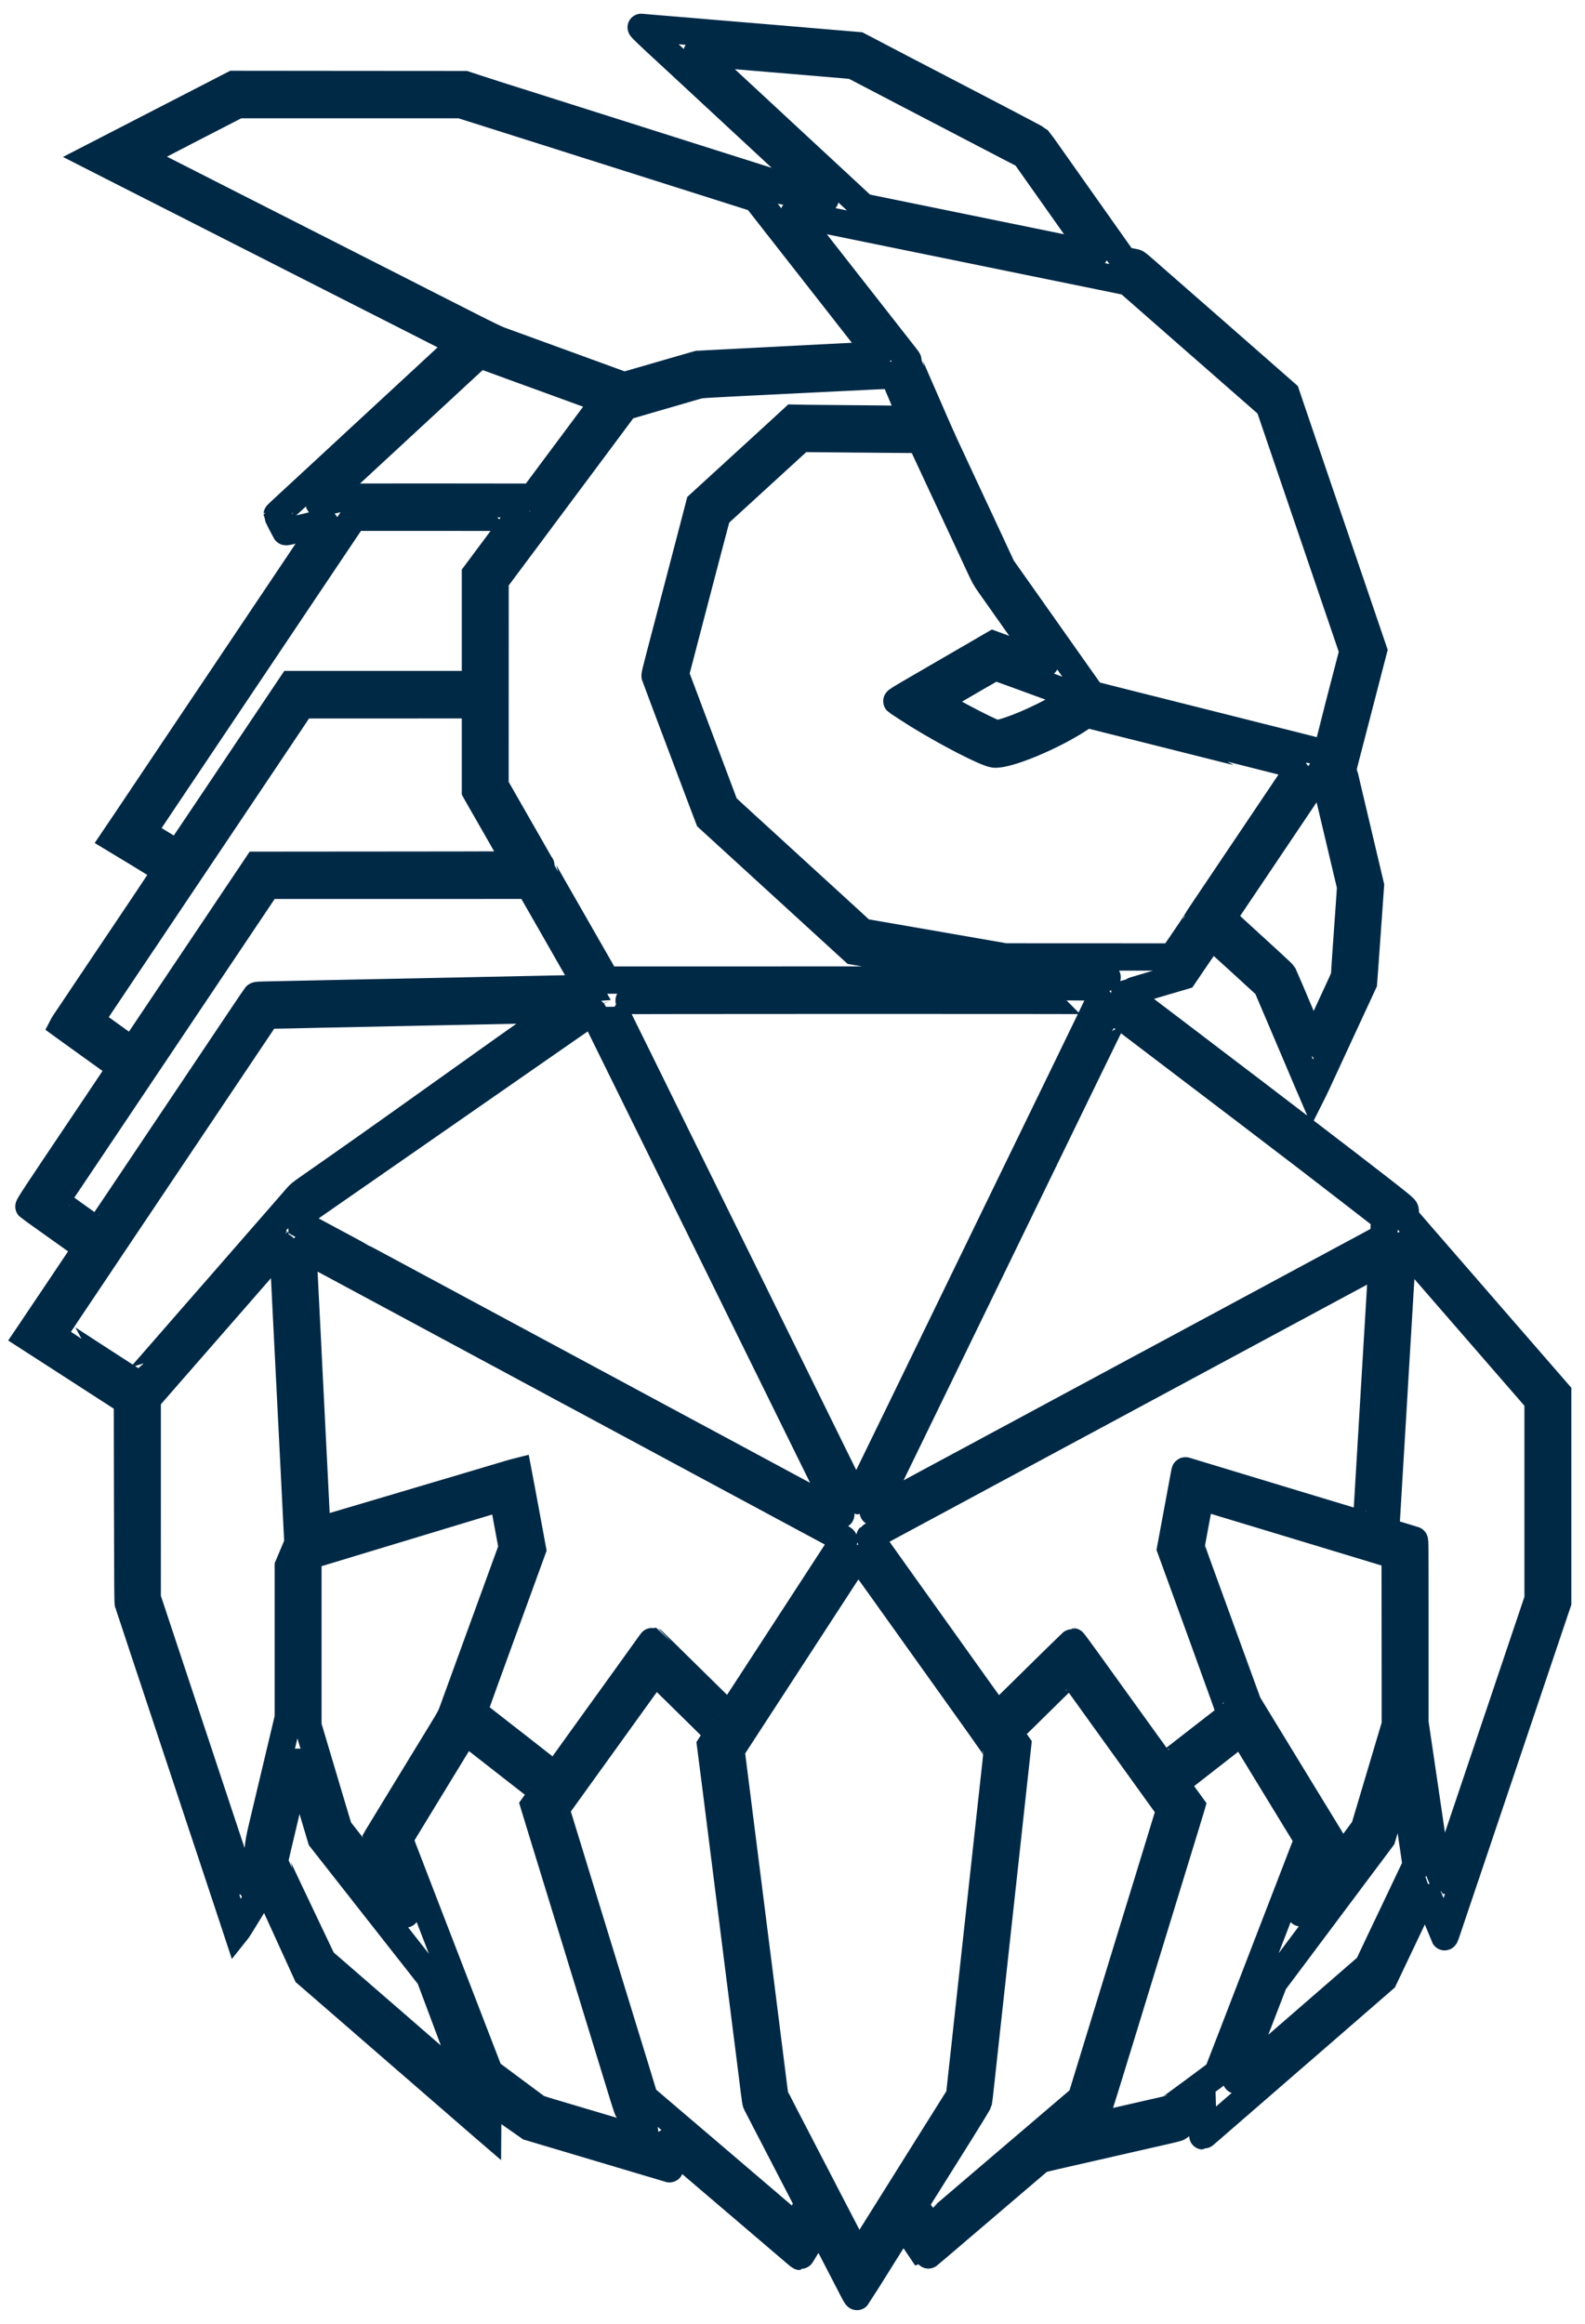 <svg width="58" height="85" viewBox="0 0 58 85" fill="none" xmlns="http://www.w3.org/2000/svg">
<path d="M31.216 83.764C31.145 83.626 30.962 83.272 30.809 82.977C30.656 82.683 30.41 82.208 30.262 81.922C30.113 81.636 29.987 81.398 29.982 81.392C29.976 81.387 29.82 81.641 29.633 81.957C29.448 82.274 29.288 82.533 29.279 82.533C29.271 82.533 29.215 82.491 29.157 82.441C29.098 82.39 28.51 81.889 27.851 81.326C26.703 80.347 26.545 80.213 25.978 79.729C25.301 79.15 25.11 78.987 24.882 78.793C24.747 78.677 24.578 78.534 24.509 78.475C24.429 78.406 24.382 78.374 24.379 78.387C24.375 78.407 24.486 79.225 24.503 79.297C24.51 79.325 24.507 79.332 24.491 79.326C24.48 79.321 24.134 79.218 23.725 79.096C23.314 78.974 22.821 78.827 22.628 78.769C22.435 78.712 22.093 78.609 21.867 78.543C21.642 78.476 21.372 78.395 21.267 78.364C21.163 78.332 20.889 78.251 20.66 78.183C20.431 78.115 20.046 78 19.803 77.928L19.364 77.797L18.955 77.51C18.177 76.965 17.868 76.751 17.86 76.751C17.855 76.751 17.85 77.016 17.848 77.339L17.844 77.927L17.586 77.705C17.199 77.37 16.11 76.426 15.678 76.05C15.467 75.868 15.076 75.528 14.808 75.296C14.54 75.064 14.145 74.721 13.93 74.535C13.716 74.348 13.38 74.056 13.183 73.886C12.451 73.252 11.798 72.685 11.655 72.562C11.575 72.492 11.446 72.38 11.368 72.313L11.226 72.191L10.827 71.317C10.608 70.835 10.378 70.333 10.317 70.2C10.256 70.067 10.101 69.727 9.972 69.444C9.844 69.16 9.733 68.93 9.726 68.931C9.715 68.935 9.32 69.57 8.879 70.295C8.797 70.43 8.716 70.558 8.7 70.58L8.669 70.619L8.478 70.04C8.298 69.495 8.212 69.238 7.713 67.735C7.601 67.4 7.428 66.877 7.327 66.575C7.227 66.272 6.979 65.525 6.777 64.916C6.575 64.307 6.363 63.669 6.306 63.499C6.25 63.329 6.082 62.823 5.933 62.376C5.783 61.928 5.613 61.415 5.555 61.238C5.496 61.059 5.369 60.676 5.272 60.386C5.176 60.095 5.011 59.596 4.905 59.277C4.8 58.958 4.705 58.68 4.695 58.659C4.681 58.63 4.676 57.818 4.67 54.937L4.663 51.252L4.151 50.922C3.869 50.739 3.244 50.336 2.761 50.024C2.278 49.712 1.685 49.33 1.442 49.173L1 48.888L1.142 48.678C1.22 48.563 1.372 48.336 1.48 48.174C1.589 48.012 1.767 47.747 1.876 47.586C1.984 47.424 2.162 47.16 2.271 46.998C2.38 46.835 2.505 46.649 2.549 46.583C2.727 46.318 2.914 46.039 3.042 45.847L3.176 45.645L2.727 45.325C2.48 45.149 2.008 44.814 1.678 44.579C1.348 44.345 1.07 44.144 1.059 44.133C1.039 44.114 1.388 43.586 2.958 41.254C3.067 41.092 3.283 40.77 3.438 40.539C3.594 40.307 3.87 39.894 4.053 39.622C4.235 39.35 4.396 39.109 4.41 39.087L4.435 39.048L3.663 38.493C3.239 38.188 2.761 37.844 2.6 37.729C2.439 37.613 2.303 37.514 2.303 37.514C2.303 37.514 2.329 37.464 2.367 37.407C2.406 37.35 2.487 37.229 2.549 37.138C2.61 37.047 2.704 36.907 2.756 36.829C2.809 36.75 2.884 36.638 2.924 36.579C2.963 36.52 3.153 36.237 3.346 35.949C3.539 35.661 3.79 35.288 3.902 35.121C4.016 34.953 4.24 34.619 4.401 34.379C4.562 34.138 5.005 33.478 5.386 32.911C5.767 32.343 6.079 31.869 6.08 31.857C6.081 31.838 5.427 31.431 4.323 30.768L4.174 30.678L4.294 30.5C4.361 30.403 4.477 30.23 4.554 30.116C4.629 30.001 4.757 29.811 4.837 29.694C4.916 29.576 5.082 29.328 5.206 29.144C5.329 28.96 5.452 28.777 5.479 28.737C5.506 28.697 5.876 28.146 6.301 27.512C6.727 26.877 7.115 26.299 7.163 26.227C7.212 26.155 7.565 25.629 7.947 25.06C8.715 23.915 9.973 22.04 10.273 21.594C10.561 21.166 10.894 20.669 11.143 20.297C11.266 20.115 11.492 19.777 11.647 19.546C11.802 19.315 11.925 19.122 11.92 19.118C11.915 19.113 11.781 19.14 11.623 19.179C11.464 19.217 11.189 19.283 11.012 19.325C10.835 19.368 10.639 19.414 10.577 19.429C10.495 19.449 10.46 19.452 10.451 19.44C10.435 19.418 10.142 18.834 10.142 18.823C10.142 18.819 10.255 18.71 10.394 18.583C10.682 18.317 12.459 16.675 12.68 16.47C12.76 16.396 12.882 16.283 12.95 16.219C13.094 16.086 13.386 15.816 13.872 15.367C14.302 14.97 15.192 14.147 15.387 13.966C15.467 13.891 15.717 13.66 15.942 13.453C16.653 12.796 16.863 12.6 16.867 12.589C16.869 12.583 16.589 12.436 16.245 12.262C15.901 12.088 15.195 11.729 14.677 11.465C14.158 11.201 13.641 10.938 13.528 10.882C13.415 10.826 12.981 10.606 12.563 10.392C12.144 10.179 11.617 9.911 11.392 9.797C10.881 9.538 10.164 9.174 9.329 8.749C8.975 8.569 8.561 8.358 8.408 8.282C8.255 8.205 7.768 7.957 7.325 7.731C6.883 7.506 6.409 7.265 6.272 7.196C6.135 7.128 5.681 6.897 5.263 6.684C4.844 6.472 4.255 6.172 3.952 6.018L3.402 5.738L5.975 4.413L8.547 3.088L12.778 3.092L17.01 3.095L17.486 3.251C17.747 3.336 18.034 3.429 18.122 3.457C18.21 3.485 18.464 3.565 18.685 3.636C18.907 3.706 19.111 3.77 19.139 3.779C19.185 3.792 21.425 4.502 22.474 4.836C22.703 4.909 24.063 5.34 25.495 5.794L28.099 6.619L28.212 6.767C28.311 6.895 28.333 6.915 28.381 6.924C28.459 6.938 30.125 7.277 30.167 7.287C30.186 7.292 30.199 7.289 30.196 7.281C30.194 7.273 30.112 7.194 30.015 7.105C29.919 7.015 29.685 6.799 29.496 6.623C29.307 6.448 28.982 6.146 28.772 5.952C28.563 5.758 28.329 5.541 28.253 5.47C28.176 5.398 27.423 4.699 26.578 3.917C25.733 3.134 24.947 2.405 24.831 2.297C24.714 2.189 24.549 2.036 24.463 1.957C23.734 1.286 23.428 0.994 23.465 1C23.488 1.004 23.631 1.017 23.783 1.03C24.148 1.059 24.874 1.12 25.422 1.166C25.663 1.186 26.061 1.22 26.307 1.241C27.089 1.306 27.663 1.354 28.117 1.392C28.361 1.413 28.762 1.447 29.01 1.467C29.257 1.488 29.621 1.519 29.818 1.536C30.015 1.552 30.454 1.589 30.794 1.618L31.412 1.67L31.87 1.909C32.122 2.041 32.663 2.324 33.073 2.538C33.483 2.751 34.083 3.063 34.405 3.231C34.726 3.399 35.658 3.884 36.475 4.309C37.291 4.734 37.973 5.096 37.99 5.114C38.008 5.131 38.222 5.431 38.467 5.779C38.712 6.127 39.117 6.701 39.367 7.053C39.615 7.405 40.05 8.019 40.331 8.417C40.613 8.815 40.904 9.226 40.978 9.331L41.112 9.52L41.299 9.56C41.401 9.582 41.51 9.604 41.54 9.609C41.594 9.619 41.669 9.681 42.261 10.203C42.333 10.267 42.744 10.627 43.175 11.003C43.605 11.379 44.02 11.742 44.097 11.809C44.291 11.98 44.518 12.179 45.267 12.834C46.136 13.594 46.621 14.019 46.862 14.232L47.062 14.408L47.165 14.714C47.275 15.04 47.717 16.339 48.024 17.237C48.19 17.721 48.938 19.914 49.159 20.561C49.346 21.112 49.812 22.478 50.029 23.114L50.259 23.789L50.109 24.365C50.027 24.682 49.915 25.114 49.86 25.326C49.755 25.733 49.754 25.735 49.596 26.343C49.21 27.824 49.144 28.083 49.144 28.111C49.144 28.128 49.204 28.396 49.277 28.705C49.351 29.015 49.439 29.387 49.473 29.532C49.507 29.677 49.674 30.379 49.842 31.092L50.149 32.389L50.115 32.864C50.096 33.125 50.064 33.576 50.044 33.866C49.99 34.626 49.951 35.171 49.921 35.585L49.894 35.947L49.748 36.263C49.667 36.438 49.502 36.794 49.381 37.055C49.261 37.316 49.085 37.696 48.99 37.899C48.896 38.102 48.758 38.401 48.683 38.562C48.609 38.724 48.505 38.948 48.453 39.06C48.401 39.172 48.284 39.425 48.193 39.622C48.102 39.819 48.023 39.976 48.023 39.976C48.023 39.976 47.923 39.744 47.805 39.467C47.687 39.189 47.513 38.779 47.418 38.555C47.323 38.331 47.066 37.727 46.847 37.213C46.628 36.699 46.428 36.23 46.403 36.171L46.357 36.063L45.35 35.141C44.796 34.633 44.335 34.221 44.326 34.225C44.316 34.229 44.085 34.561 43.812 34.963L43.315 35.694L42.248 36.008C41.662 36.182 41.175 36.328 41.166 36.334C41.157 36.34 41.153 36.348 41.156 36.351C41.16 36.355 41.351 36.5 41.581 36.673C42.048 37.027 42.866 37.648 42.978 37.733C43.053 37.791 43.269 37.955 43.831 38.382C44.011 38.519 44.307 38.744 44.489 38.883C44.671 39.022 44.883 39.183 44.96 39.241C45.148 39.382 46.868 40.693 47.571 41.232C50.339 43.349 51.293 44.091 51.381 44.195C51.424 44.245 51.426 44.252 51.426 44.39V44.532L51.613 44.746C51.715 44.864 51.914 45.094 52.055 45.257C52.301 45.541 52.719 46.023 53.306 46.696C53.457 46.87 53.882 47.358 54.248 47.781C54.615 48.204 54.971 48.614 55.039 48.692C55.108 48.771 55.226 48.907 55.303 48.995C55.379 49.084 55.663 49.409 55.932 49.719C56.202 50.029 56.552 50.432 56.711 50.615L57 50.948V54.781V58.613L56.767 59.303C56.037 61.465 55.675 62.541 55.512 63.024C55.411 63.323 55.3 63.651 55.266 63.755C55.231 63.859 55.154 64.09 55.093 64.268C54.927 64.76 54.427 66.244 53.962 67.622C53.733 68.302 53.493 69.011 53.43 69.198C53.367 69.384 53.289 69.615 53.257 69.71C53.164 69.988 52.949 70.628 52.907 70.748C52.885 70.814 52.866 70.85 52.86 70.838C52.854 70.828 52.699 70.447 52.515 69.993C52.331 69.539 52.177 69.168 52.172 69.168C52.168 69.168 52.147 69.208 52.125 69.255C52.104 69.302 51.892 69.748 51.655 70.245C51.419 70.743 51.093 71.428 50.931 71.768L50.637 72.386L50.084 72.866C49.485 73.387 49.289 73.557 48.544 74.203C48.274 74.436 47.981 74.69 47.893 74.767C47.804 74.845 47.413 75.184 47.022 75.522C46.632 75.861 46.116 76.309 45.874 76.518C44.149 78.016 44.024 78.123 44.017 78.123C44.012 78.123 44.009 77.906 44.009 77.64C44.009 77.375 44.002 77.158 44.002 77.158C44.002 77.158 43.805 77.299 43.573 77.472C43.341 77.645 43.135 77.797 43.115 77.811C43.096 77.824 42.955 77.862 42.802 77.897C42.649 77.931 42.484 77.969 42.436 77.981C42.388 77.992 41.825 78.121 41.185 78.266C40.545 78.412 39.953 78.547 39.869 78.567C39.784 78.587 39.35 78.686 38.903 78.787C38.257 78.934 38.082 78.978 38.047 79.006C38.023 79.025 37.701 79.3 37.331 79.616C36.96 79.932 36.46 80.359 36.219 80.565C35.977 80.771 35.654 81.047 35.501 81.178C34.356 82.156 33.883 82.558 33.879 82.553C33.867 82.538 33.077 81.369 33.065 81.349C33.054 81.329 33.05 81.329 33.032 81.349C33.013 81.37 32.707 81.856 31.723 83.43C31.534 83.732 31.372 83.988 31.363 83.998C31.351 84.011 31.314 83.952 31.216 83.764ZM31.652 82.182C31.779 81.977 31.949 81.704 32.03 81.575C32.111 81.447 32.324 81.108 32.502 80.822C32.682 80.535 33.342 79.482 33.971 78.48L35.114 76.659L35.18 76.053C35.217 75.719 35.276 75.179 35.312 74.851C35.347 74.524 35.416 73.893 35.465 73.449C35.514 73.005 35.563 72.554 35.575 72.446C35.586 72.339 35.633 71.918 35.677 71.512C35.769 70.678 35.84 70.028 35.998 68.58C36.058 68.028 36.125 67.424 36.145 67.238C36.166 67.051 36.196 66.78 36.211 66.635C36.227 66.49 36.276 66.038 36.321 65.632C36.365 65.226 36.422 64.71 36.447 64.486C36.471 64.262 36.489 64.062 36.486 64.042C36.483 64.021 36.187 63.593 35.829 63.092C35.471 62.59 34.718 61.535 34.155 60.748C33.592 59.959 32.743 58.771 32.268 58.106C31.794 57.44 31.399 56.898 31.392 56.901C31.384 56.903 31.233 57.128 31.055 57.401C30.433 58.359 29.471 59.836 28.882 60.74C28.194 61.796 27.589 62.725 27.096 63.484L26.748 64.019L26.769 64.17C26.78 64.252 26.836 64.69 26.892 65.142C27.02 66.152 27.094 66.744 27.162 67.275C27.244 67.924 27.256 68.025 27.303 68.391C27.328 68.582 27.36 68.841 27.376 68.966C27.391 69.092 27.44 69.479 27.484 69.826C27.568 70.482 27.573 70.525 27.668 71.278C27.723 71.714 27.765 72.048 27.829 72.544C27.844 72.665 27.877 72.923 27.901 73.118C27.925 73.312 27.969 73.655 27.997 73.879C28.172 75.26 28.216 75.606 28.303 76.306C28.324 76.472 28.345 76.625 28.349 76.645C28.353 76.666 28.519 76.995 28.717 77.376C29.109 78.133 29.814 79.49 29.914 79.683C29.949 79.75 30.095 80.031 30.238 80.309C31.186 82.138 31.404 82.555 31.412 82.555C31.416 82.555 31.524 82.387 31.652 82.182ZM34.502 81.071C34.754 80.855 35.095 80.564 35.261 80.423C35.425 80.282 35.675 80.069 35.816 79.949C36.076 79.727 36.327 79.512 36.705 79.19C36.983 78.953 37.276 78.703 37.587 78.438C37.727 78.318 37.951 78.127 38.084 78.014C38.217 77.901 38.547 77.62 38.816 77.389C39.087 77.158 39.367 76.919 39.439 76.859L39.571 76.747L40.041 75.215C40.299 74.372 40.617 73.337 40.747 72.914C40.877 72.491 41.124 71.683 41.297 71.12C41.599 70.138 41.718 69.751 42.028 68.742C42.105 68.491 42.313 67.815 42.488 67.24L42.809 66.194L42.352 65.56C41.031 63.724 40.142 62.49 39.745 61.938C39.559 61.681 39.358 61.402 39.298 61.317C39.238 61.233 39.183 61.163 39.176 61.162C39.17 61.162 38.891 61.431 38.555 61.761C38.221 62.091 37.736 62.568 37.479 62.821C37.222 63.073 36.993 63.296 36.97 63.315C36.947 63.334 36.928 63.357 36.928 63.366C36.928 63.375 36.998 63.48 37.084 63.599L37.239 63.818L37.186 64.303C37.118 64.934 36.967 66.312 36.921 66.725C36.902 66.903 36.862 67.263 36.834 67.524C36.805 67.785 36.756 68.237 36.724 68.527C36.692 68.817 36.656 69.146 36.644 69.258C36.604 69.627 36.491 70.656 36.409 71.406C36.338 72.05 36.228 73.058 36.16 73.683C36.148 73.791 36.116 74.086 36.088 74.339C36.013 75.016 35.91 75.963 35.86 76.427C35.836 76.65 35.811 76.857 35.804 76.886C35.797 76.915 35.509 77.391 35.163 77.942C34.816 78.493 34.321 79.284 34.062 79.698C33.802 80.113 33.561 80.496 33.527 80.55L33.465 80.648L33.525 80.738C33.914 81.313 34.023 81.471 34.032 81.467C34.039 81.464 34.25 81.286 34.502 81.071ZM29.147 81.361C29.168 81.325 29.274 81.144 29.384 80.957L29.584 80.617L29.107 79.698C28.029 77.62 28 77.562 27.674 76.932C27.663 76.911 27.634 76.731 27.61 76.533C27.585 76.333 27.542 75.987 27.514 75.763C27.485 75.539 27.439 75.173 27.411 74.949C27.382 74.725 27.33 74.311 27.294 74.029C27.259 73.748 27.22 73.439 27.208 73.344C27.195 73.248 27.146 72.858 27.098 72.477C27.049 72.095 27 71.702 26.987 71.603C26.892 70.847 26.842 70.453 26.804 70.147C26.78 69.952 26.75 69.722 26.739 69.635C26.727 69.548 26.701 69.344 26.681 69.183C26.66 69.021 26.614 68.654 26.578 68.368C26.542 68.082 26.499 67.743 26.483 67.614C26.438 67.25 26.268 65.906 26.226 65.58C26.205 65.418 26.147 64.96 26.096 64.562L26.003 63.838L26.155 63.601C26.238 63.471 26.297 63.368 26.285 63.373C26.265 63.381 26.137 63.26 25.488 62.617C25.196 62.327 24.112 61.265 24.037 61.194L23.968 61.13L23.686 61.521C23.53 61.737 23.238 62.143 23.036 62.423C22.834 62.704 22.476 63.201 22.24 63.529C22.004 63.856 21.767 64.185 21.713 64.26C21.456 64.619 20.458 66.004 20.402 66.081L20.338 66.168L20.522 66.767C20.623 67.096 20.764 67.556 20.836 67.788C20.959 68.191 21.266 69.191 21.559 70.147C21.899 71.251 22.089 71.869 22.381 72.824C22.712 73.902 22.939 74.639 23.244 75.632C23.345 75.961 23.462 76.341 23.502 76.476L23.576 76.72L24.367 77.395C25.362 78.243 25.593 78.44 25.912 78.712C26.053 78.832 26.458 79.178 26.812 79.48C27.597 80.149 27.722 80.256 28.777 81.158C28.949 81.304 29.094 81.424 29.099 81.424C29.105 81.424 29.126 81.396 29.147 81.361ZM23.63 78.273C23.63 78.256 23.543 77.668 23.538 77.653C23.536 77.648 23.413 77.541 23.264 77.414C23.116 77.288 22.985 77.176 22.976 77.167C22.966 77.158 22.892 76.933 22.81 76.668C22.299 75.004 21.926 73.79 21.808 73.404C21.734 73.159 21.609 72.752 21.531 72.499C21.453 72.246 21.248 71.578 21.075 71.014C20.725 69.874 20.508 69.167 20.16 68.037C20.031 67.618 19.84 66.996 19.735 66.654L19.545 66.031L19.709 65.803C19.799 65.678 19.875 65.567 19.879 65.558C19.882 65.549 19.748 65.435 19.581 65.304C19.097 64.926 18.725 64.635 18.166 64.2C17.879 63.976 17.508 63.686 17.341 63.556C17.175 63.425 17.035 63.319 17.03 63.318C17.024 63.318 16.961 63.414 16.89 63.533C16.706 63.834 16.024 64.952 15.488 65.828C14.709 67.104 14.618 67.254 14.618 67.268C14.618 67.282 14.769 67.678 15.298 69.047C15.473 69.499 15.731 70.167 15.871 70.532C16.012 70.897 16.277 71.585 16.462 72.062C16.646 72.539 17.011 73.485 17.274 74.165C17.536 74.845 17.785 75.491 17.828 75.6L17.905 75.8L18.013 75.88C18.112 75.953 18.328 76.114 19.153 76.728C19.31 76.845 19.495 76.982 19.564 77.033C19.703 77.137 19.618 77.106 20.58 77.392C21.108 77.549 21.549 77.68 22.05 77.829C22.255 77.89 22.541 77.975 22.686 78.019C22.831 78.061 23.091 78.139 23.264 78.191C23.591 78.29 23.63 78.298 23.63 78.273ZM41.083 77.534C41.988 77.327 42.743 77.155 42.759 77.151C42.776 77.147 43.187 76.848 43.674 76.487L44.557 75.83L44.639 75.623C44.685 75.51 44.855 75.07 45.018 74.648C45.599 73.141 45.912 72.331 46.196 71.594C46.355 71.184 46.565 70.638 46.664 70.381C46.763 70.124 47 69.51 47.191 69.017C47.381 68.523 47.607 67.94 47.691 67.72C47.776 67.5 47.847 67.314 47.851 67.305C47.855 67.296 47.828 67.242 47.793 67.184C47.714 67.055 47.329 66.425 46.605 65.24C46.302 64.743 45.918 64.114 45.752 63.842C45.586 63.57 45.445 63.348 45.438 63.348C45.427 63.348 45.18 63.539 43.748 64.658C43.373 64.951 43.053 65.2 43.038 65.211C43.008 65.233 43.006 65.231 43.428 65.811L43.602 66.051L43.58 66.128C43.568 66.171 43.456 66.541 43.329 66.951C43.203 67.362 43.041 67.887 42.97 68.12C42.838 68.551 42.665 69.115 42.422 69.906C42.125 70.871 41.993 71.3 41.648 72.424C41.451 73.066 41.203 73.874 41.098 74.218C40.992 74.562 40.745 75.369 40.547 76.011C40.35 76.653 40.18 77.186 40.169 77.195C40.063 77.282 39.423 77.831 39.379 77.873L39.32 77.929L39.379 77.919C39.411 77.914 40.178 77.741 41.083 77.534ZM17.007 75.73C16.858 75.334 16.606 74.66 16.447 74.233C16.287 73.806 16.061 73.2 15.943 72.885L15.728 72.314L15.542 72.079C15.439 71.95 14.544 70.811 13.554 69.549L11.752 67.255L11.341 65.878C11.116 65.121 10.925 64.488 10.918 64.471C10.901 64.431 10.909 64.404 10.778 64.961C10.672 65.412 10.583 65.788 10.213 67.34C10.126 67.708 10.054 68.017 10.054 68.028C10.054 68.038 10.265 68.491 10.524 69.033C10.782 69.576 11.048 70.135 11.114 70.275C11.181 70.417 11.364 70.8 11.52 71.128L11.804 71.724L11.951 71.852C12.031 71.922 12.359 72.207 12.68 72.484C13 72.762 13.415 73.122 13.602 73.284C13.788 73.445 14.16 73.767 14.428 73.999C14.695 74.232 15.11 74.591 15.348 74.799C15.587 75.006 16.045 75.403 16.366 75.681C16.687 75.958 17.016 76.244 17.097 76.317C17.178 76.388 17.252 76.448 17.261 76.448C17.27 76.449 17.156 76.125 17.007 75.73ZM45.56 75.824C45.723 75.683 46.071 75.381 46.334 75.153C46.596 74.926 47.001 74.573 47.235 74.372C47.468 74.169 47.794 73.887 47.959 73.744C48.234 73.505 48.922 72.909 49.739 72.2L50.064 71.919L50.13 71.776C50.166 71.697 50.328 71.354 50.49 71.014C50.653 70.674 50.846 70.267 50.921 70.11C50.995 69.952 51.228 69.462 51.439 69.021L51.821 68.218L51.777 67.92C51.753 67.756 51.71 67.463 51.681 67.268C51.653 67.073 51.607 66.757 51.578 66.567C51.55 66.376 51.504 66.064 51.476 65.873C51.448 65.683 51.403 65.374 51.375 65.188C51.348 65.001 51.322 64.831 51.32 64.81L51.314 64.773L51.296 64.818C51.286 64.843 51.118 65.395 50.923 66.047L50.569 67.23L50.366 67.502C50.067 67.9 49.815 68.237 49.378 68.821C49.163 69.107 48.663 69.775 48.267 70.306C47.421 71.436 47.204 71.726 46.864 72.179L46.612 72.514L46.328 73.249C45.974 74.171 45.611 75.111 45.4 75.656C45.311 75.887 45.238 76.083 45.238 76.083C45.238 76.101 45.282 76.065 45.56 75.824ZM14.8 69.837C14.764 69.738 14.715 69.606 14.692 69.544C14.669 69.482 14.521 69.085 14.362 68.662C14.047 67.825 13.984 67.657 13.88 67.376L13.811 67.191L13.839 67.143C13.864 67.099 14.042 66.808 14.861 65.466C15.306 64.736 15.567 64.309 16.192 63.288C16.435 62.889 16.492 62.785 16.546 62.639C16.581 62.544 17.09 61.148 17.677 59.536L18.745 56.606L18.656 56.129C18.607 55.867 18.555 55.584 18.539 55.501C18.524 55.418 18.487 55.218 18.457 55.056C18.428 54.894 18.401 54.759 18.401 54.759C18.401 54.759 18.309 54.782 18.202 54.816C18.093 54.849 17.939 54.896 17.859 54.92C17.778 54.945 17.601 54.998 17.463 55.04C17.327 55.081 16.843 55.228 16.388 55.365C15.934 55.502 15.43 55.655 15.269 55.704C15.108 55.753 14.894 55.818 14.794 55.848C14.425 55.959 14.327 55.989 14.055 56.071C13.902 56.118 13.431 56.26 13.009 56.388C12.587 56.516 12.022 56.687 11.754 56.768L11.268 56.916V60.02V63.125L11.584 64.183C11.757 64.764 11.964 65.457 12.043 65.723C12.123 65.988 12.234 66.36 12.29 66.549C12.347 66.739 12.399 66.902 12.407 66.911C12.443 66.959 14.505 69.584 14.668 69.79C14.771 69.922 14.858 70.026 14.861 70.022C14.861 70.022 14.837 69.936 14.8 69.837ZM47.828 69.68C47.943 69.527 48.133 69.272 48.252 69.115C48.369 68.957 48.702 68.513 48.99 68.127C49.279 67.742 49.581 67.338 49.662 67.23C49.903 66.909 49.93 66.871 49.946 66.816C49.954 66.786 50.027 66.543 50.108 66.273C50.188 66.004 50.435 65.174 50.657 64.431L51.06 63.079L51.057 59.984L51.053 56.889L50.943 56.856C50.883 56.838 50.705 56.785 50.548 56.737C50.391 56.689 50.174 56.624 50.066 56.591C49.884 56.537 49.695 56.48 49.027 56.276C48.894 56.236 48.525 56.124 48.207 56.028C47.422 55.791 47.112 55.697 46.861 55.62C46.745 55.585 46.544 55.524 46.415 55.485C46.19 55.417 46.101 55.391 45.815 55.304C45.743 55.282 45.598 55.239 45.494 55.207C45.005 55.06 44.319 54.852 44.137 54.796C44.026 54.762 43.931 54.739 43.926 54.745C43.914 54.757 43.586 56.51 43.585 56.564C43.584 56.584 43.676 56.853 43.788 57.159C43.9 57.466 44.367 58.75 44.827 60.013L45.664 62.309L46.089 63.006C46.725 64.046 47.282 64.959 47.688 65.625C48.164 66.404 48.566 67.063 48.618 67.146L48.658 67.213L48.632 67.282C48.443 67.769 48.01 68.894 47.832 69.355C47.708 69.678 47.602 69.948 47.597 69.956C47.593 69.964 47.596 69.968 47.604 69.965C47.613 69.962 47.714 69.833 47.828 69.68ZM9.132 68.5C9.271 68.274 9.391 68.073 9.397 68.052C9.404 68.031 9.427 67.855 9.447 67.66C9.481 67.339 9.496 67.259 9.602 66.808C9.738 66.236 9.881 65.637 10.272 63.993L10.551 62.822V60.05V57.277L10.727 56.861L10.903 56.445L10.851 55.423C10.823 54.86 10.787 54.135 10.771 53.812C10.755 53.489 10.735 53.096 10.727 52.938C10.709 52.611 10.681 52.041 10.639 51.189C10.623 50.866 10.6 50.411 10.588 50.179C10.576 49.947 10.549 49.421 10.529 49.01C10.509 48.6 10.479 48.013 10.463 47.706C10.448 47.4 10.431 47.06 10.426 46.953C10.381 46.029 10.352 45.511 10.346 45.508C10.338 45.505 9.945 45.954 8.622 47.473C8.408 47.717 8.18 47.978 8.115 48.053C8.049 48.128 7.898 48.301 7.779 48.438C7.66 48.574 7.536 48.717 7.502 48.754C7.469 48.791 7.327 48.954 7.187 49.116C7.047 49.278 6.895 49.451 6.851 49.5C6.806 49.55 6.516 49.882 6.206 50.239C5.896 50.595 5.585 50.951 5.515 51.03L5.387 51.174L5.387 54.811L5.386 58.448L5.488 58.754C5.543 58.921 5.679 59.33 5.789 59.662C6.188 60.863 6.343 61.331 6.535 61.908C6.801 62.709 7.29 64.183 7.376 64.441C7.453 64.672 7.748 65.56 8.049 66.469C8.679 68.367 8.862 68.911 8.87 68.911C8.875 68.911 8.993 68.726 9.132 68.5ZM52.828 68.734C52.836 68.711 53.009 68.201 53.211 67.6C53.634 66.344 54.147 64.823 54.233 64.569C54.265 64.474 54.368 64.169 54.462 63.891C54.555 63.613 54.661 63.301 54.695 63.197C54.731 63.093 54.843 62.761 54.945 62.459C55.047 62.156 55.179 61.762 55.239 61.584C55.3 61.406 55.404 61.097 55.471 60.898C55.538 60.699 55.646 60.377 55.712 60.182C55.778 59.987 55.89 59.655 55.961 59.443C56.032 59.232 56.134 58.93 56.187 58.774L56.283 58.489V54.86V51.231L55.937 50.833C55.33 50.135 54.271 48.917 53.855 48.437C53.722 48.284 53.446 47.965 53.24 47.729C52.81 47.235 51.654 45.904 51.471 45.693C51.403 45.614 51.343 45.548 51.337 45.546C51.333 45.544 51.324 45.629 51.318 45.734C51.313 45.841 51.289 46.246 51.265 46.636C51.223 47.337 51.181 48.022 51.111 49.206C51.091 49.542 51.062 50.034 51.045 50.299C51.03 50.565 51 51.064 50.98 51.408C50.959 51.752 50.93 52.247 50.914 52.508C50.871 53.218 50.872 53.194 50.833 53.85C50.813 54.186 50.781 54.732 50.761 55.064C50.741 55.395 50.72 55.745 50.715 55.841L50.706 56.015L50.887 56.071C50.986 56.101 51.216 56.171 51.397 56.225C51.578 56.281 51.737 56.329 51.752 56.334C51.776 56.341 51.777 56.513 51.777 59.673V63.005L51.865 63.602C51.914 63.931 51.969 64.308 51.989 64.441C52.009 64.574 52.052 64.866 52.084 65.09C52.118 65.314 52.177 65.713 52.215 65.979C52.255 66.244 52.341 66.831 52.407 67.283L52.527 68.104L52.661 68.439C52.734 68.624 52.798 68.775 52.803 68.775C52.808 68.775 52.819 68.757 52.828 68.734ZM20.521 64.678C20.625 64.531 20.814 64.268 20.939 64.094C21.064 63.92 21.426 63.418 21.742 62.978C22.371 62.105 22.644 61.727 22.979 61.262C23.405 60.672 23.741 60.203 23.805 60.111C23.842 60.059 23.876 60.019 23.881 60.02C23.89 60.023 24.852 60.965 25.239 61.35C25.34 61.45 25.692 61.797 26.022 62.12C26.351 62.443 26.637 62.723 26.656 62.742C26.675 62.761 26.694 62.772 26.694 62.772C26.694 62.772 26.927 62.415 27.208 61.983C27.489 61.552 27.91 60.904 28.145 60.544C28.38 60.183 28.767 59.59 29.004 59.224C29.241 58.86 29.634 58.256 29.877 57.883C30.765 56.52 30.871 56.355 30.88 56.333C30.889 56.308 30.855 56.286 30.499 56.096C30.37 56.028 29.968 55.812 29.606 55.617C29.244 55.423 28.875 55.224 28.787 55.177C28.698 55.129 28.471 55.007 28.282 54.905C28.093 54.804 27.787 54.639 27.602 54.539C27.417 54.44 27.12 54.281 26.943 54.186C26.766 54.09 26.543 53.97 26.446 53.918C26.349 53.866 26.126 53.746 25.949 53.651C25.772 53.555 25.472 53.394 25.283 53.292C25.094 53.191 24.867 53.068 24.778 53.021C24.69 52.973 24.242 52.732 23.783 52.485C23.325 52.239 22.653 51.878 22.291 51.683C21.929 51.488 21.544 51.281 21.436 51.222C21.327 51.164 21.109 51.048 20.952 50.963C20.796 50.878 20.555 50.749 20.419 50.677C20.282 50.604 20.137 50.526 20.097 50.503C20.057 50.48 19.918 50.405 19.79 50.337C19.661 50.269 19.497 50.18 19.424 50.141C19.352 50.102 19.207 50.024 19.102 49.968C18.832 49.823 18.626 49.711 18.473 49.628C18.401 49.589 18.236 49.501 18.107 49.432C17.978 49.364 17.821 49.279 17.756 49.244C17.692 49.209 17.557 49.136 17.456 49.082C17.181 48.935 16.626 48.636 16.264 48.441C16.087 48.346 15.863 48.225 15.767 48.173C15.378 47.965 14.287 47.378 12.453 46.391C11.296 45.769 11.098 45.663 11.086 45.663C11.08 45.663 11.079 45.73 11.084 45.81C11.089 45.891 11.106 46.219 11.122 46.538C11.152 47.143 11.204 48.196 11.254 49.161C11.269 49.472 11.289 49.869 11.297 50.043C11.306 50.217 11.322 50.543 11.334 50.767C11.345 50.991 11.362 51.317 11.37 51.49C11.379 51.665 11.398 52.061 11.414 52.372C11.43 52.684 11.46 53.27 11.48 53.677C11.501 54.083 11.53 54.67 11.545 54.98C11.562 55.292 11.578 55.641 11.583 55.757C11.588 55.873 11.594 55.976 11.597 55.986C11.602 56.003 11.776 55.953 14.099 55.261C14.308 55.199 14.775 55.06 15.137 54.953C16.163 54.649 17.159 54.353 17.456 54.265C17.605 54.22 17.925 54.125 18.166 54.053C18.407 53.982 18.683 53.9 18.779 53.871C18.875 53.843 18.956 53.823 18.956 53.823C18.956 53.823 19.019 54.153 19.093 54.551C19.166 54.949 19.285 55.59 19.357 55.975L19.486 56.675L18.802 58.553C18.425 59.586 17.938 60.922 17.72 61.522C17.501 62.122 17.328 62.618 17.335 62.624C17.341 62.63 17.494 62.75 17.676 62.891C17.857 63.032 18.146 63.258 18.319 63.393C18.492 63.528 18.772 63.746 18.941 63.877C19.11 64.009 19.485 64.303 19.775 64.53C20.064 64.757 20.308 64.944 20.317 64.944C20.324 64.944 20.417 64.825 20.521 64.678ZM43.345 64.045C44.703 62.985 45.014 62.742 45.031 62.731C45.043 62.724 44.715 61.807 43.942 59.684L42.836 56.648L42.881 56.406C43.056 55.462 43.353 53.865 43.359 53.832C43.366 53.796 43.371 53.793 43.406 53.805C43.428 53.812 43.584 53.86 43.753 53.911C43.922 53.962 44.169 54.037 44.301 54.077C44.434 54.118 45.103 54.32 45.786 54.527C46.47 54.734 47.501 55.045 48.076 55.22C49.643 55.694 49.977 55.795 49.99 55.795C49.996 55.795 50.016 55.542 50.034 55.233C50.053 54.924 50.083 54.407 50.103 54.084C50.151 53.277 50.189 52.648 50.241 51.77C50.265 51.359 50.302 50.748 50.322 50.412C50.342 50.077 50.375 49.527 50.395 49.191C50.415 48.855 50.444 48.364 50.461 48.098C50.477 47.833 50.506 47.338 50.526 46.998C50.546 46.658 50.566 46.324 50.571 46.255C50.575 46.187 50.575 46.131 50.571 46.131C50.563 46.131 50.416 46.209 49.078 46.93C47.501 47.779 46.781 48.166 42.802 50.307C42.174 50.645 41.289 51.121 40.835 51.366C40.38 51.611 39.853 51.894 39.664 51.996C39.475 52.097 39.103 52.297 38.837 52.44C38.572 52.583 37.979 52.902 37.521 53.149C37.062 53.396 36.47 53.714 36.204 53.857C35.938 54 35.422 54.278 35.056 54.476C34.69 54.673 34.18 54.947 33.922 55.086C33.664 55.225 33.286 55.428 33.081 55.538C32.122 56.054 31.843 56.204 31.832 56.217C31.819 56.23 31.896 56.34 32.805 57.611C33.586 58.704 35.775 61.768 35.933 61.991C36.217 62.388 36.434 62.692 36.462 62.728L36.489 62.763L36.553 62.705C36.588 62.673 36.82 62.447 37.069 62.202C37.618 61.66 38.147 61.14 38.21 61.079C38.236 61.054 38.482 60.813 38.756 60.544C39.031 60.274 39.261 60.054 39.268 60.054C39.275 60.054 39.544 60.418 39.864 60.863C40.184 61.308 40.614 61.905 40.819 62.19C41.024 62.474 41.295 62.85 41.42 63.024C41.546 63.198 41.802 63.554 41.99 63.815C42.542 64.582 42.576 64.63 42.587 64.629C42.593 64.629 42.934 64.367 43.345 64.045ZM30.769 55.395C30.769 55.395 30.576 54.996 30.34 54.517C30.103 54.038 29.691 53.202 29.423 52.659C29.156 52.116 28.829 51.454 28.699 51.189C27.812 49.39 27.557 48.872 27.462 48.679C27.403 48.559 27.193 48.131 26.994 47.729C26.796 47.327 26.49 46.706 26.315 46.349C26.139 45.993 25.919 45.545 25.824 45.354C25.729 45.164 25.417 44.529 25.129 43.945C24.842 43.36 24.506 42.678 24.383 42.429C24.261 42.181 24.052 41.757 23.919 41.487C23.786 41.218 23.558 40.757 23.413 40.462C23.267 40.168 22.999 39.622 22.815 39.248C21.875 37.336 21.705 36.995 21.694 36.995C21.688 36.995 21.339 37.233 20.919 37.525C20.157 38.055 19.202 38.718 17.964 39.578C17.604 39.828 17.008 40.242 16.64 40.498C16.272 40.753 15.705 41.148 15.379 41.374C14.601 41.914 13.602 42.607 12.178 43.597L11.019 44.402V44.501C11.019 44.556 11.024 44.645 11.028 44.699L11.037 44.797L11.156 44.861C11.221 44.896 11.437 45.012 11.633 45.118C11.831 45.224 12.111 45.374 12.255 45.452C12.4 45.529 12.552 45.611 12.592 45.633C12.632 45.656 12.797 45.744 12.958 45.83C13.118 45.915 13.257 45.989 13.264 45.995C13.273 46.001 13.411 46.076 13.572 46.161C13.733 46.246 13.98 46.379 14.12 46.455C14.261 46.531 14.475 46.647 14.596 46.711C14.716 46.776 14.868 46.857 14.933 46.892C14.997 46.927 15.142 47.005 15.255 47.066C15.367 47.126 15.601 47.251 15.774 47.344C15.947 47.438 16.243 47.597 16.432 47.699C16.621 47.8 16.848 47.922 16.936 47.97C17.026 48.018 17.48 48.262 17.946 48.513C18.413 48.763 18.936 49.045 19.11 49.139C19.445 49.32 20.95 50.129 21.303 50.318C21.42 50.38 21.562 50.457 21.618 50.488C21.674 50.519 21.826 50.6 21.955 50.669C22.084 50.737 22.241 50.822 22.306 50.857C22.37 50.893 22.508 50.967 22.613 51.023C22.717 51.08 22.872 51.163 22.957 51.208C23.307 51.396 23.442 51.469 23.622 51.566C23.727 51.622 23.878 51.703 23.959 51.747C24.039 51.79 24.183 51.868 24.277 51.918C24.372 51.969 24.523 52.05 24.613 52.099C24.704 52.148 25.009 52.311 25.29 52.463C25.572 52.614 25.875 52.777 25.963 52.824C26.14 52.92 26.46 53.092 27.455 53.627C29.434 54.692 29.938 54.962 30.323 55.171C30.732 55.393 30.769 55.411 30.769 55.395ZM32.539 54.996C32.761 54.877 33.08 54.706 33.249 54.615C33.418 54.523 33.628 54.41 33.717 54.362C33.805 54.315 34.023 54.197 34.2 54.102C34.377 54.007 34.758 53.801 35.048 53.646C35.338 53.491 35.703 53.294 35.861 53.209C36.017 53.125 36.313 52.965 36.518 52.855C36.724 52.745 37.02 52.586 37.177 52.501C37.334 52.416 37.567 52.29 37.696 52.222C37.825 52.153 37.977 52.072 38.033 52.04C38.089 52.009 38.296 51.897 38.493 51.792C38.691 51.686 39.062 51.486 39.32 51.347C39.578 51.209 39.956 51.005 40.161 50.895C40.502 50.712 41.192 50.34 41.631 50.103C41.787 50.02 42.851 49.447 43.307 49.203C43.399 49.153 43.541 49.076 43.621 49.033C43.807 48.932 44.695 48.455 44.974 48.306C45.091 48.243 45.233 48.167 45.289 48.136C45.38 48.086 46.059 47.72 46.613 47.424C46.722 47.366 46.856 47.293 46.913 47.262C46.969 47.231 47.114 47.153 47.235 47.088C47.355 47.024 47.583 46.901 47.74 46.817C47.896 46.732 48.123 46.61 48.244 46.545C48.365 46.481 48.51 46.403 48.566 46.372C48.622 46.34 48.836 46.225 49.041 46.115C49.247 46.006 49.467 45.887 49.532 45.852C49.596 45.817 49.77 45.723 49.919 45.644C50.068 45.564 50.289 45.445 50.409 45.379L50.629 45.26L50.646 44.998C50.655 44.854 50.663 44.692 50.664 44.638L50.665 44.54L50.581 44.473C50.475 44.388 48.239 42.661 47.906 42.407C47.77 42.304 47.521 42.113 47.352 41.984C47.05 41.753 46.555 41.376 46.035 40.979C45.89 40.869 45.679 40.708 45.567 40.622C45.314 40.429 41.829 37.78 41.049 37.188C40.943 37.107 40.849 37.041 40.842 37.041C40.834 37.04 40.341 38.039 39.749 39.26C39.155 40.481 37.856 43.152 36.862 45.196C32.504 54.153 31.954 55.284 31.954 55.297C31.954 55.305 31.995 55.289 32.045 55.261C32.096 55.233 32.318 55.114 32.539 54.996ZM32.938 51.615C33.812 49.813 35.207 46.945 36.036 45.241C38.049 41.107 40.235 36.607 40.235 36.596C40.235 36.591 36.202 36.587 31.273 36.587C26.343 36.587 22.313 36.593 22.316 36.599C22.338 36.648 22.757 37.502 22.817 37.62C22.86 37.703 23.047 38.083 23.235 38.465C23.422 38.846 23.768 39.548 24.003 40.025C24.238 40.502 24.58 41.197 24.763 41.57C24.947 41.943 25.148 42.35 25.21 42.475C25.272 42.599 25.483 43.027 25.678 43.425C25.873 43.823 26.097 44.277 26.175 44.435C26.254 44.592 26.458 45.006 26.629 45.354C26.941 45.989 27.21 46.536 27.573 47.269C27.679 47.485 27.913 47.96 28.092 48.325C28.271 48.689 28.475 49.103 28.545 49.244C28.616 49.385 28.82 49.799 28.999 50.164C29.178 50.529 29.517 51.217 29.752 51.694C29.987 52.171 30.336 52.88 30.527 53.269C30.719 53.659 30.91 54.046 30.952 54.129C30.995 54.212 31.096 54.417 31.177 54.585C31.258 54.752 31.33 54.89 31.336 54.89C31.342 54.89 32.063 53.416 32.938 51.615ZM5.585 49.844C5.931 49.448 6.391 48.921 6.608 48.672C6.826 48.424 7.062 48.153 7.133 48.07C7.204 47.987 7.291 47.889 7.324 47.851C7.359 47.813 7.683 47.442 8.044 47.028C8.406 46.613 8.998 45.935 9.359 45.52C9.72 45.106 10.191 44.567 10.404 44.323C10.618 44.079 10.832 43.832 10.88 43.775C10.951 43.691 11.029 43.627 11.283 43.45C13.054 42.214 13.814 41.676 16.256 39.935C18.399 38.407 18.791 38.129 19.89 37.356L20.501 36.927L20.43 36.921C20.361 36.916 19.214 36.936 17.961 36.965C17.607 36.973 16.955 36.986 16.512 36.994C16.07 37.002 15.55 37.013 15.357 37.017C14.71 37.032 13.638 37.055 12.848 37.07C11.939 37.087 11.506 37.096 10.668 37.116C10.334 37.124 9.994 37.13 9.913 37.13H9.765L9.641 37.315C9.573 37.416 9.488 37.544 9.451 37.598C9.415 37.651 9.11 38.106 8.773 38.608C6.965 41.302 5.278 43.816 5.062 44.137C4.955 44.297 4.805 44.521 4.728 44.635C4.651 44.749 4.537 44.92 4.472 45.015C4.409 45.111 4.325 45.236 4.286 45.294C4.247 45.352 4.148 45.5 4.065 45.622C3.984 45.745 3.788 46.037 3.631 46.271C2.448 48.031 2.03 48.658 2.03 48.669C2.03 48.68 4.929 50.56 4.95 50.562C4.954 50.563 5.24 50.24 5.585 49.844ZM4.392 43.838C5.437 42.278 5.828 41.696 6.075 41.329C6.186 41.163 6.58 40.576 6.95 40.025C7.32 39.474 7.794 38.768 8.002 38.457C8.211 38.146 8.598 37.569 8.862 37.175C9.125 36.782 9.353 36.447 9.367 36.431C9.391 36.404 9.433 36.402 10.019 36.391C10.798 36.376 11.343 36.364 12.16 36.346C12.51 36.338 13.165 36.325 13.616 36.316C14.067 36.307 14.903 36.291 15.474 36.279C16.045 36.266 16.865 36.249 17.295 36.241C18.875 36.21 19.547 36.196 19.797 36.189C19.938 36.184 20.333 36.177 20.675 36.171C21.017 36.166 21.347 36.157 21.41 36.152L21.523 36.143L21.349 35.841C21.254 35.675 21.043 35.306 20.879 35.02C20.716 34.733 20.444 34.259 20.276 33.964C20.107 33.67 19.87 33.256 19.749 33.044C19.628 32.833 19.493 32.597 19.449 32.521L19.369 32.381L14.576 32.382L9.783 32.382L9.539 32.747C9.221 33.222 7.717 35.464 5.986 38.042C5.579 38.647 4.921 39.628 4.524 40.221C3.514 41.727 2.58 43.117 2.29 43.549C2.155 43.75 2.042 43.92 2.041 43.926C2.039 43.932 2.315 44.134 2.653 44.374C2.992 44.615 3.336 44.86 3.417 44.92C3.499 44.98 3.572 45.029 3.58 45.029C3.588 45.029 3.954 44.493 4.392 43.838ZM5.019 38.183C5.51 37.452 6.038 36.664 6.66 35.738C7.042 35.168 7.417 34.609 7.494 34.495C7.631 34.292 7.812 34.023 7.901 33.889C7.925 33.852 8.116 33.567 8.325 33.256C8.761 32.608 9.023 32.217 9.247 31.884L9.403 31.65L14.17 31.646C18.649 31.643 18.936 31.641 18.928 31.617C18.922 31.603 18.819 31.418 18.697 31.206C18.169 30.286 17.502 29.119 17.436 29.003L17.398 28.934V27.356V25.778L14.219 25.779L11.041 25.779L10.632 26.392C10.406 26.73 9.762 27.691 9.199 28.529C7.347 31.289 6.118 33.12 5.784 33.617C5.604 33.887 5.41 34.175 5.354 34.258C5.276 34.375 4.186 35.998 3.389 37.186L3.295 37.325L3.438 37.429C3.516 37.486 3.765 37.665 3.99 37.827C4.215 37.989 4.498 38.192 4.619 38.279C4.739 38.366 4.842 38.436 4.846 38.434C4.849 38.431 4.927 38.319 5.019 38.183ZM48.076 38.172C48.076 38.158 48.101 38.104 48.486 37.273C48.617 36.992 48.748 36.707 48.779 36.64C48.808 36.574 48.884 36.411 48.946 36.278C49.168 35.801 49.203 35.719 49.203 35.661C49.203 35.63 49.219 35.373 49.239 35.09C49.315 34.03 49.348 33.564 49.386 33.007L49.425 32.434L49.151 31.281C48.832 29.937 48.814 29.863 48.617 29.027C48.534 28.678 48.459 28.389 48.451 28.382C48.442 28.376 48.39 28.371 48.336 28.371L48.238 28.371L48.181 28.45C48.15 28.494 47.918 28.838 47.664 29.215C47.411 29.592 46.947 30.281 46.635 30.745C46.322 31.21 45.98 31.719 45.874 31.876C45.768 32.034 45.488 32.451 45.25 32.803C45.013 33.156 44.798 33.475 44.773 33.513L44.727 33.583L45.146 33.966C45.376 34.176 45.684 34.458 45.829 34.592C45.975 34.725 46.284 35.009 46.518 35.222C46.751 35.435 46.95 35.626 46.96 35.645C46.97 35.663 47.071 35.899 47.185 36.167C47.299 36.436 47.419 36.72 47.453 36.799C47.487 36.877 47.632 37.221 47.777 37.563C47.921 37.905 48.048 38.185 48.057 38.185C48.068 38.185 48.076 38.179 48.076 38.172ZM40.366 35.797C40.459 35.768 40.524 35.745 40.512 35.744C40.5 35.743 39.635 35.741 38.589 35.739L36.687 35.736L35.502 35.527C34.356 35.326 32.907 35.074 31.786 34.881L31.245 34.788L31.135 34.688C30.28 33.907 29.046 32.779 28.619 32.388C28.439 32.223 28.231 32.033 28.158 31.967C27.966 31.793 27.495 31.362 27.426 31.297C27.394 31.267 27.226 31.114 27.053 30.957C26.88 30.799 26.712 30.646 26.68 30.616C26.648 30.586 26.467 30.42 26.278 30.248L25.934 29.934L25.713 29.352C25.592 29.032 25.339 28.363 25.152 27.866C24.965 27.368 24.629 26.476 24.405 25.883C24.182 25.29 23.991 24.781 23.981 24.751C23.96 24.691 23.924 24.837 24.44 22.868C24.533 22.516 24.664 22.012 24.733 21.749C24.802 21.485 24.915 21.055 24.984 20.791C25.338 19.441 25.467 18.947 25.528 18.709L25.596 18.446L26.043 18.037C26.289 17.812 26.931 17.225 27.47 16.732C28.009 16.238 28.582 15.714 28.743 15.566L29.036 15.296L29.591 15.306C29.897 15.31 30.687 15.318 31.347 15.322C32.007 15.327 32.733 15.334 32.96 15.339C33.301 15.346 33.373 15.344 33.373 15.328C33.373 15.316 33.222 14.951 33.038 14.516L32.703 13.724L32.493 13.728C32.378 13.73 32.079 13.742 31.83 13.755C31.381 13.777 30.008 13.845 29.087 13.89C25.649 14.059 25.66 14.058 25.517 14.099C24.653 14.351 24.284 14.458 23.381 14.719C23.104 14.799 22.872 14.869 22.867 14.875C22.862 14.88 22.793 14.973 22.713 15.081C22.633 15.189 22.315 15.616 22.006 16.031C21.697 16.445 21.288 16.995 21.096 17.252C20.904 17.509 20.636 17.869 20.5 18.051C19.975 18.755 19.82 18.964 19.387 19.544C19.142 19.874 18.756 20.392 18.528 20.695L18.116 21.247L18.115 24.99L18.114 28.733L18.285 29.031C18.378 29.194 18.562 29.515 18.692 29.743C18.823 29.971 19.073 30.409 19.249 30.715C19.425 31.022 19.61 31.348 19.662 31.439C19.714 31.53 19.765 31.616 19.776 31.629C19.787 31.642 19.797 31.657 19.797 31.663C19.797 31.669 19.98 31.994 20.204 32.386C20.599 33.075 20.777 33.386 21.121 33.987C21.211 34.144 21.359 34.402 21.449 34.56C21.539 34.717 21.742 35.072 21.9 35.347L22.186 35.849L31.192 35.848L40.198 35.848L40.366 35.797ZM43.053 34.79C43.133 34.672 43.329 34.383 43.49 34.148C43.65 33.913 43.782 33.712 43.783 33.701C43.785 33.69 43.904 33.505 44.049 33.291C44.193 33.077 44.514 32.599 44.763 32.23C46.212 30.076 46.769 29.248 47.139 28.698C47.366 28.36 47.55 28.081 47.547 28.078C47.543 28.074 43.746 27.118 40.725 26.36C40.548 26.316 40.259 26.243 40.084 26.199C39.79 26.124 39.762 26.12 39.728 26.14C39.709 26.152 39.624 26.208 39.541 26.263C38.535 26.934 36.842 27.637 36.373 27.58C36.082 27.544 34.672 26.819 33.578 26.143C33.391 26.027 32.84 25.669 32.82 25.649C32.804 25.635 32.942 25.549 33.529 25.209C34.824 24.458 35.301 24.182 35.828 23.875L36.344 23.575L37.071 23.841C37.472 23.987 37.897 24.143 38.017 24.187C38.138 24.232 38.239 24.266 38.242 24.262C38.246 24.259 37.835 23.671 37.33 22.955C36.824 22.24 36.327 21.536 36.225 21.39C36.048 21.138 36.03 21.106 35.819 20.652C35.698 20.391 35.499 19.963 35.377 19.702C35.181 19.282 35.036 18.972 34.734 18.323C34.687 18.223 34.559 17.948 34.448 17.712C34.338 17.476 34.17 17.116 34.076 16.913C33.98 16.71 33.854 16.438 33.794 16.308L33.684 16.073L32.406 16.063C31.702 16.058 30.719 16.049 30.22 16.044L29.312 16.035L28.318 16.944C27.771 17.445 27.09 18.067 26.805 18.328C26.519 18.589 26.274 18.813 26.26 18.826C26.236 18.849 26.188 19.021 25.92 20.049C25.858 20.285 25.759 20.665 25.699 20.893C25.64 21.121 25.505 21.633 25.401 22.031C25.297 22.429 25.1 23.183 24.963 23.707L24.714 24.659L24.926 25.222C25.042 25.532 25.197 25.941 25.268 26.132C25.339 26.323 25.613 27.049 25.876 27.745C26.138 28.442 26.393 29.119 26.442 29.25L26.531 29.488L26.722 29.664C26.828 29.761 26.941 29.865 26.973 29.895C27.005 29.925 27.183 30.087 27.367 30.256C27.553 30.425 27.846 30.693 28.019 30.851C28.192 31.009 28.656 31.434 29.05 31.794C29.829 32.507 30.333 32.967 30.922 33.505C31.131 33.695 31.361 33.906 31.433 33.974L31.565 34.096L31.88 34.15C32.053 34.179 32.59 34.272 33.073 34.356C34.678 34.634 35.774 34.825 36.285 34.914L36.789 35.002L39.848 35.003L42.907 35.005L43.053 34.79ZM6.719 30.922C6.834 30.75 6.954 30.572 6.985 30.527C7.017 30.481 7.412 29.893 7.864 29.219C9.873 26.223 10.162 25.793 10.409 25.427L10.67 25.039H14.034H17.398V23.019V20.999L17.766 20.505C18.096 20.062 18.62 19.36 18.849 19.052C18.895 18.989 18.934 18.933 18.934 18.928C18.934 18.922 17.586 18.918 15.938 18.918H12.942L12.702 19.276C12.569 19.473 12.352 19.797 12.218 19.996C12.085 20.195 11.643 20.853 11.236 21.458C10.83 22.064 10.186 23.024 9.805 23.592C9.424 24.16 8.848 25.018 8.525 25.499C8.202 25.98 7.596 26.882 7.179 27.504C6.762 28.126 6.148 29.04 5.816 29.535C5.483 30.03 5.211 30.442 5.211 30.442C5.211 30.448 5.376 30.549 6.169 31.029C6.306 31.112 6.438 31.192 6.462 31.207C6.486 31.222 6.508 31.235 6.508 31.235C6.508 31.235 6.604 31.095 6.719 30.922ZM48.544 27.547C48.544 27.542 48.761 26.702 49.027 25.68L49.51 23.823L49.46 23.673C49.414 23.534 49.334 23.298 48.99 22.295C48.767 21.642 48.63 21.241 47.615 18.262C47.561 18.105 47.372 17.552 47.196 17.034C46.875 16.096 46.776 15.804 46.561 15.172C46.456 14.858 46.446 14.837 46.389 14.787C46.356 14.758 46.21 14.63 46.065 14.503C45.813 14.281 45.507 14.014 45.054 13.619C44.941 13.519 44.678 13.289 44.47 13.106C44.262 12.924 43.978 12.676 43.84 12.556C43.703 12.436 43.488 12.248 43.364 12.139C43.027 11.844 42.745 11.597 42.444 11.333C42.195 11.116 41.734 10.712 41.41 10.427C41.313 10.342 41.26 10.307 41.213 10.295C41.177 10.287 40.899 10.229 40.593 10.167C39.574 9.96 37.143 9.465 36.965 9.427C36.868 9.407 36.138 9.258 35.341 9.095C33.254 8.67 32.07 8.428 31.91 8.395C31.834 8.379 31.185 8.246 30.469 8.101C29.753 7.955 29.141 7.83 29.109 7.822C29.077 7.815 29.048 7.811 29.045 7.815C29.038 7.822 29.198 8.028 30.029 9.088C30.945 10.258 30.949 10.263 31.529 11.003C32.814 12.645 33.061 12.961 33.142 13.062C33.189 13.121 33.227 13.177 33.227 13.187C33.227 13.202 33.8 14.526 33.998 14.968C34.026 15.03 34.064 15.118 34.083 15.164C34.102 15.21 34.14 15.299 34.168 15.362C34.197 15.425 34.275 15.604 34.344 15.761C34.457 16.02 34.64 16.419 34.946 17.071C35.008 17.204 35.09 17.38 35.128 17.463C35.166 17.546 35.328 17.892 35.487 18.232C35.646 18.572 35.814 18.932 35.861 19.031C36.172 19.701 36.318 20.013 36.479 20.36L36.663 20.755L37.758 22.304C38.359 23.156 39.099 24.203 39.4 24.63L39.949 25.406L40.11 25.446C40.334 25.502 40.87 25.637 41.339 25.756C41.556 25.81 42.017 25.926 42.363 26.013C43.134 26.206 43.059 26.188 46.043 26.939C47.382 27.277 48.493 27.554 48.511 27.555C48.529 27.556 48.544 27.552 48.544 27.547ZM36.694 26.793C37.297 26.633 38.38 26.135 39.06 25.705C39.134 25.658 39.195 25.614 39.195 25.608C39.195 25.601 39.154 25.537 39.102 25.464L39.008 25.333L38.755 25.24C38.615 25.189 38.036 24.977 37.469 24.769C36.901 24.561 36.428 24.391 36.418 24.391C36.408 24.391 36.105 24.562 35.746 24.77C35.387 24.979 34.898 25.263 34.662 25.4C34.425 25.538 34.229 25.657 34.227 25.665C34.222 25.681 34.304 25.731 34.741 25.978C35.297 26.293 35.926 26.616 36.321 26.79C36.468 26.854 36.463 26.854 36.694 26.793ZM11.905 18.354C12.025 18.326 12.216 18.281 12.328 18.254C12.441 18.228 12.541 18.2 12.55 18.193C12.559 18.185 13.992 18.181 16.031 18.183L19.497 18.187L19.59 18.059C19.642 17.988 19.798 17.778 19.938 17.591C20.262 17.158 21.324 15.733 21.775 15.126C21.966 14.869 22.123 14.652 22.124 14.645C22.125 14.63 22.04 14.598 20.887 14.179C20.557 14.059 20.116 13.898 19.907 13.822C19.697 13.746 19.362 13.624 19.16 13.551C18.558 13.332 17.597 12.981 17.572 12.971C17.548 12.961 17.513 12.993 16.447 13.98C15.854 14.528 15.566 14.794 14.816 15.488C14.421 15.852 13.937 16.3 13.741 16.482C13.543 16.665 13.263 16.924 13.118 17.058C12.541 17.592 12.211 17.897 11.952 18.134C11.716 18.35 11.661 18.405 11.682 18.405C11.682 18.405 11.785 18.382 11.905 18.354ZM23.123 14.027C23.277 13.982 23.525 13.911 23.674 13.868C23.823 13.825 24.069 13.753 24.222 13.709C24.375 13.664 24.734 13.56 25.02 13.478L25.539 13.329L25.854 13.312C26.027 13.302 26.372 13.284 26.622 13.272C26.871 13.26 27.27 13.239 27.507 13.227C27.744 13.214 28.274 13.187 28.685 13.166C30.15 13.092 31.7 13.012 31.965 12.998C32.063 12.993 32.144 12.984 32.144 12.979C32.144 12.968 31.91 12.668 30.683 11.101C29.48 9.565 28.995 8.946 28.279 8.032L27.671 7.255L26.941 7.024C26.54 6.896 26.163 6.777 26.102 6.757C25.84 6.674 24.026 6.098 23.959 6.078C23.868 6.05 23.067 5.796 22.54 5.628C22.323 5.559 21.852 5.41 21.494 5.297C21.136 5.184 20.675 5.038 20.47 4.972C20.265 4.907 19.367 4.623 18.475 4.34L16.854 3.827H12.781H8.708L6.863 4.777C5.848 5.3 5.023 5.733 5.023 5.733C5.031 5.741 5.827 6.15 6.053 6.262C6.157 6.314 6.598 6.537 7.032 6.759C7.467 6.981 7.994 7.249 8.203 7.355C8.666 7.588 9.406 7.964 10.266 8.402C10.62 8.583 11.034 8.793 11.188 8.87C11.34 8.946 11.814 9.187 12.241 9.405C12.667 9.622 13.168 9.877 13.352 9.97C13.538 10.063 13.986 10.291 14.348 10.475C14.709 10.66 15.21 10.914 15.459 11.041C16.501 11.569 16.896 11.769 17.478 12.066C17.835 12.247 18.169 12.406 18.276 12.446C18.376 12.483 18.577 12.556 18.722 12.608C19.012 12.713 21.416 13.589 22.284 13.906C22.586 14.016 22.837 14.108 22.837 14.108C22.837 14.108 22.968 14.072 23.123 14.027ZM40.059 9.29C40.059 9.285 40.04 9.256 40.017 9.226C39.994 9.196 39.719 8.808 39.405 8.365C38.439 6.996 37.852 6.167 37.672 5.913L37.499 5.669L36.925 5.372C36.609 5.208 36.179 4.984 35.97 4.875C35.761 4.765 35.201 4.473 34.726 4.226C34.251 3.979 33.639 3.66 33.366 3.518C33.093 3.375 32.496 3.064 32.041 2.826L31.213 2.395L30.87 2.364C30.682 2.348 30.08 2.297 29.533 2.251C28.986 2.205 28.337 2.151 28.092 2.13C26.417 1.988 25.511 1.913 25.506 1.918C25.501 1.924 25.667 2.079 26.87 3.194C27.313 3.604 27.705 3.967 27.741 4.001C27.777 4.036 28.145 4.377 28.56 4.761C28.974 5.145 29.399 5.538 29.503 5.635C29.664 5.785 31.001 7.024 31.459 7.448L31.601 7.579L32.264 7.715C32.629 7.79 33.23 7.913 33.6 7.988C34.409 8.153 36.005 8.479 36.401 8.56C36.558 8.593 37.203 8.724 37.835 8.853C38.467 8.982 39.211 9.135 39.488 9.192C39.991 9.296 40.059 9.308 40.059 9.29Z" stroke="#002946"/>
</svg>
